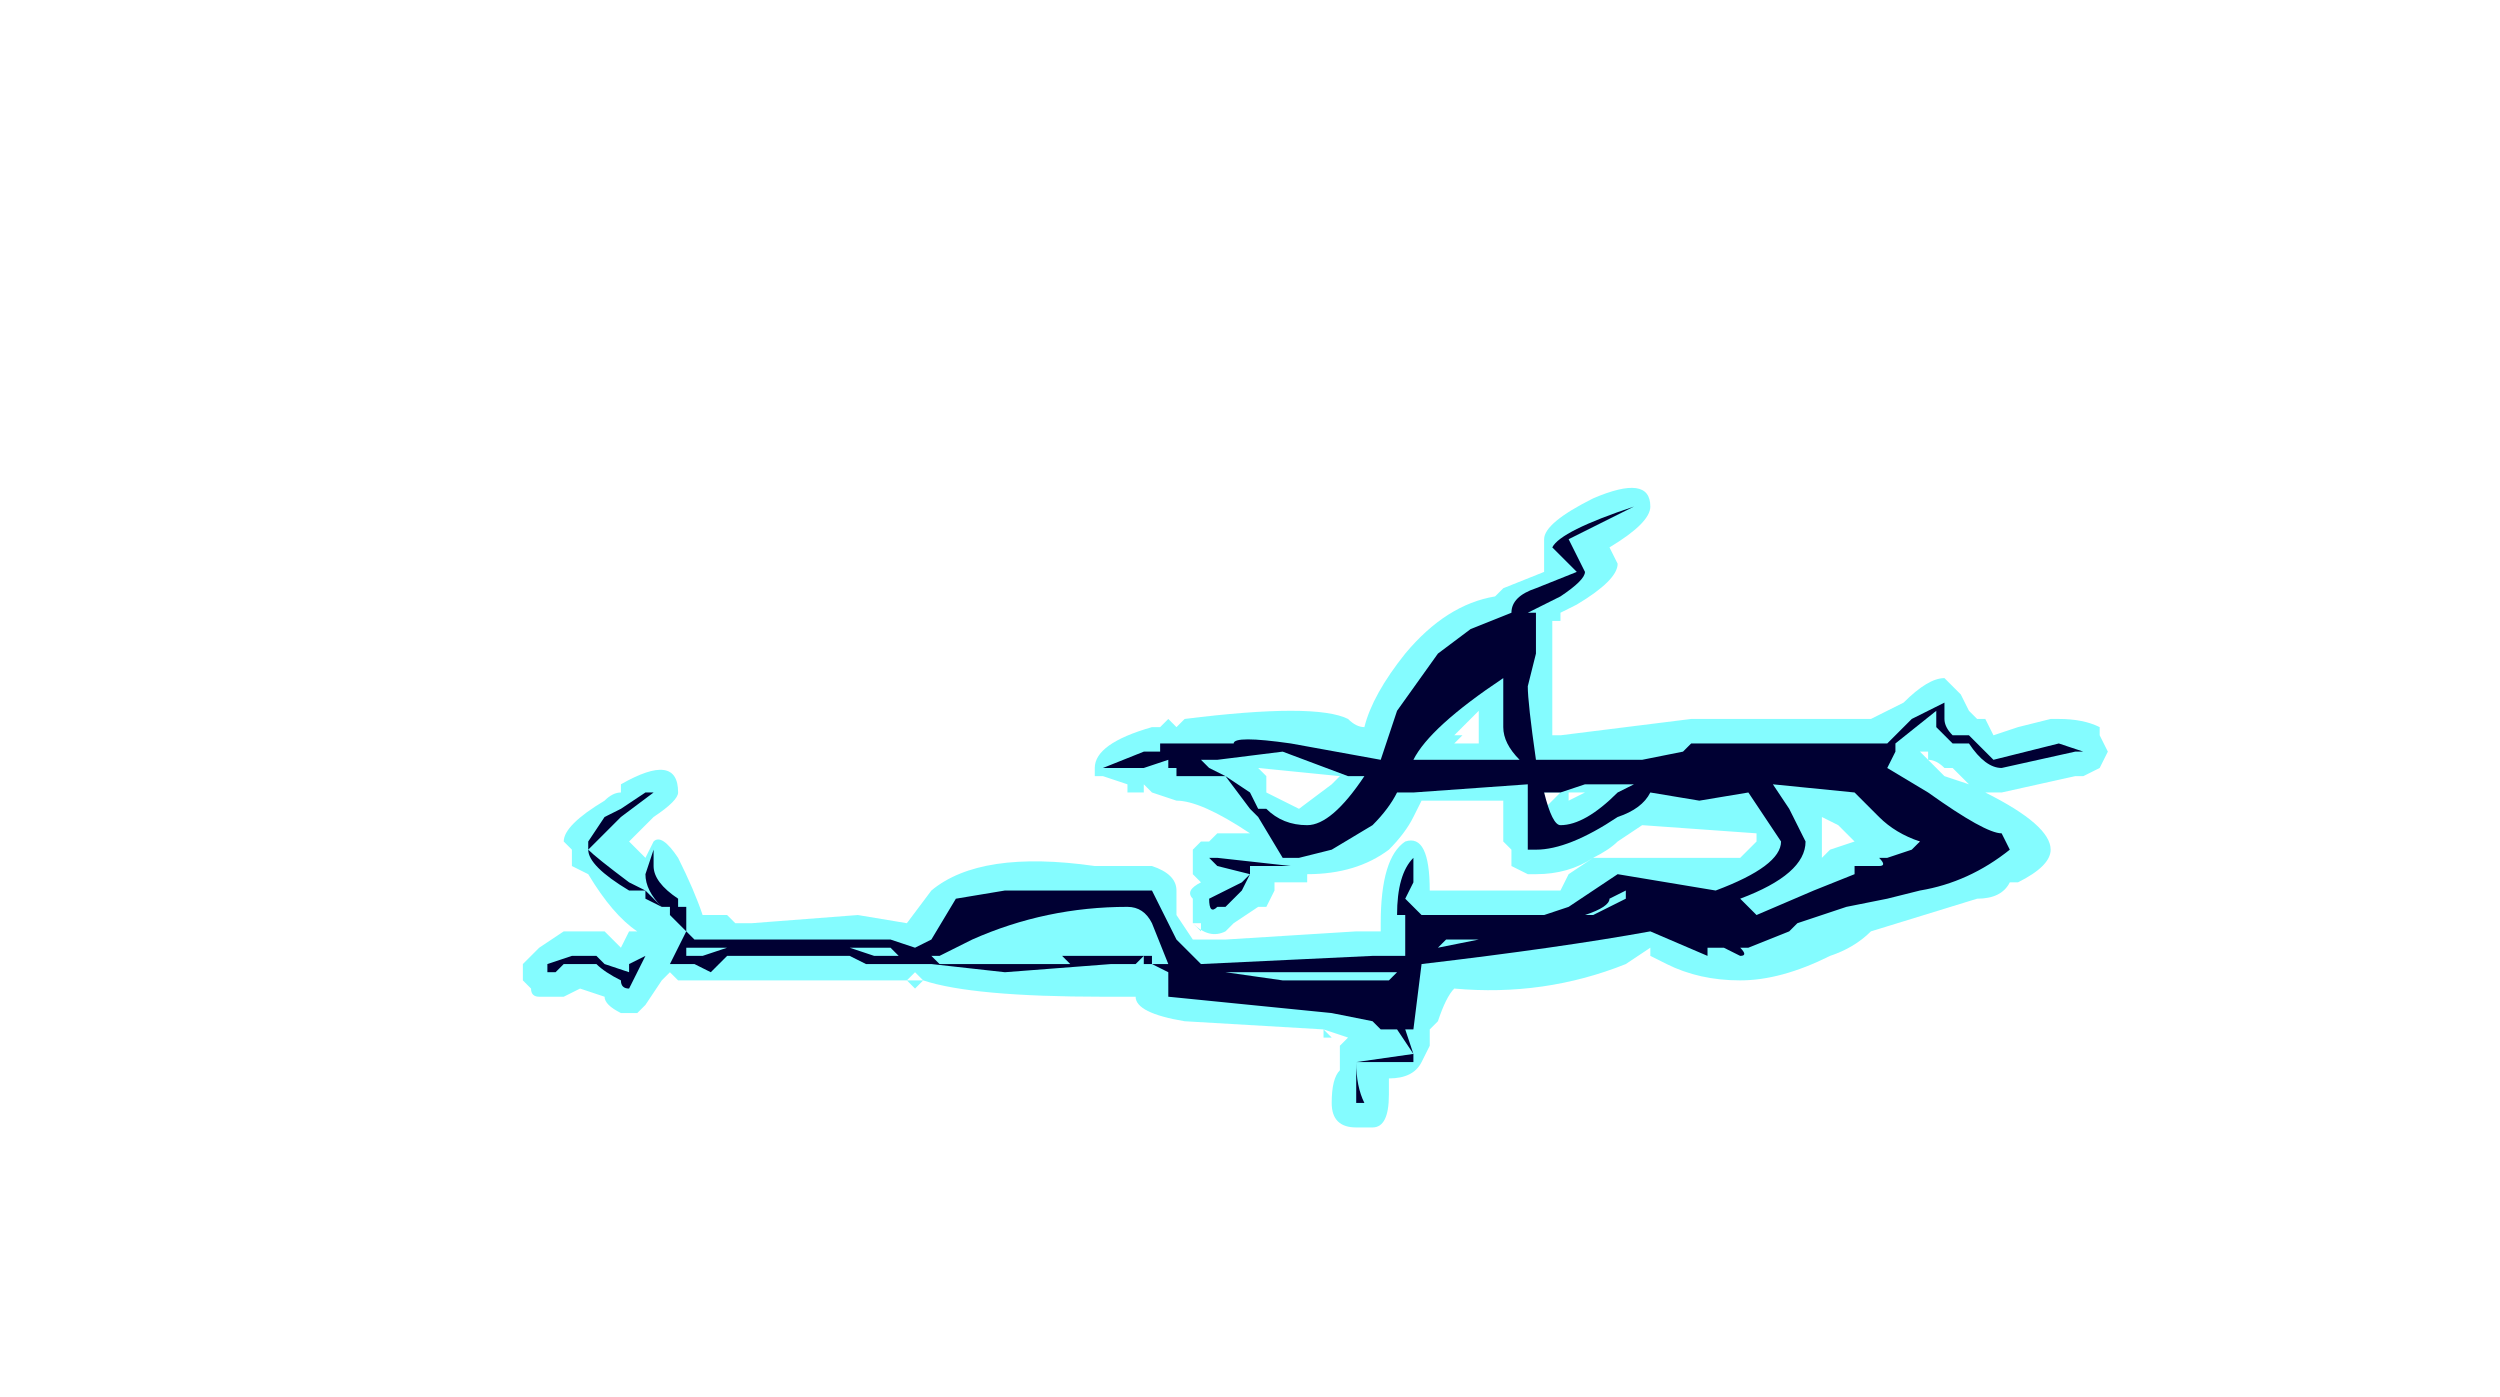 <?xml version="1.0" encoding="UTF-8" standalone="no"?>
<svg xmlns:ffdec="https://www.free-decompiler.com/flash" xmlns:xlink="http://www.w3.org/1999/xlink" ffdec:objectType="frame" height="59.85px" width="107.1px" xmlns="http://www.w3.org/2000/svg">
  <g transform="matrix(1.0, 0.0, 0.0, 1.0, 48.65, 153.65)">
    <use ffdec:characterId="500" height="3.9" transform="matrix(7.0, 0.0, 0.0, 7.0, -26.25, -132.65)" width="9.7" xlink:href="#shape0"/>
  </g>
  <defs>
    <g id="shape0" transform="matrix(1.0, 0.0, 0.0, 1.0, 3.75, 18.95)">
      <path d="M2.95 -18.5 Q2.95 -18.4 2.7 -18.25 L2.6 -18.2 2.6 -18.15 2.55 -18.15 2.55 -17.45 2.6 -17.45 3.4 -17.55 4.5 -17.55 4.7 -17.65 Q4.85 -17.8 4.95 -17.8 L5.05 -17.7 5.1 -17.6 5.15 -17.55 5.2 -17.55 5.25 -17.45 5.4 -17.5 5.6 -17.55 5.65 -17.55 Q5.8 -17.55 5.9 -17.5 L5.9 -17.45 5.95 -17.35 5.9 -17.25 5.8 -17.2 5.75 -17.2 5.3 -17.1 5.2 -17.1 Q5.6 -16.9 5.6 -16.75 5.6 -16.65 5.4 -16.55 L5.35 -16.55 Q5.3 -16.45 5.15 -16.45 L4.5 -16.25 Q4.4 -16.15 4.25 -16.1 3.95 -15.95 3.7 -15.95 3.45 -15.95 3.25 -16.05 L3.15 -16.1 3.15 -16.15 3.0 -16.05 Q2.5 -15.85 1.95 -15.9 1.9 -15.85 1.85 -15.7 L1.8 -15.65 1.8 -15.55 1.75 -15.45 Q1.7 -15.35 1.55 -15.35 L1.55 -15.25 Q1.55 -15.05 1.45 -15.05 L1.35 -15.05 Q1.2 -15.05 1.2 -15.2 1.2 -15.35 1.25 -15.4 L1.25 -15.55 1.3 -15.6 1.15 -15.65 1.2 -15.6 1.15 -15.6 1.15 -15.65 0.3 -15.7 Q0.0 -15.75 0.0 -15.85 L-0.2 -15.85 Q-1.0 -15.85 -1.3 -15.95 L-1.35 -16.0 -1.4 -15.95 -2.8 -15.95 -2.85 -16.0 -2.9 -15.95 -3.0 -15.8 -3.05 -15.75 -3.15 -15.75 Q-3.25 -15.8 -3.25 -15.85 L-3.4 -15.9 -3.5 -15.85 -3.65 -15.85 Q-3.7 -15.85 -3.7 -15.9 L-3.75 -15.95 -3.75 -16.05 -3.65 -16.15 -3.5 -16.25 -3.25 -16.25 -3.15 -16.15 -3.1 -16.25 -3.05 -16.25 Q-3.2 -16.35 -3.35 -16.6 L-3.45 -16.65 -3.45 -16.75 -3.5 -16.8 Q-3.5 -16.9 -3.25 -17.05 -3.2 -17.1 -3.15 -17.1 L-3.15 -17.15 Q-2.8 -17.35 -2.8 -17.1 -2.8 -17.05 -2.95 -16.95 L-3.1 -16.8 -3.0 -16.7 -2.95 -16.8 Q-2.9 -16.85 -2.8 -16.7 -2.7 -16.5 -2.65 -16.35 L-2.5 -16.35 -2.45 -16.3 -2.35 -16.3 -1.7 -16.35 -1.4 -16.3 -1.25 -16.5 Q-0.95 -16.75 -0.25 -16.65 L0.1 -16.65 Q0.25 -16.6 0.25 -16.5 L0.25 -16.35 0.35 -16.2 0.55 -16.2 1.35 -16.25 1.5 -16.25 1.5 -16.3 Q1.5 -16.7 1.65 -16.8 1.8 -16.85 1.8 -16.5 L2.6 -16.5 2.65 -16.6 2.8 -16.7 Q2.65 -16.6 2.45 -16.6 L2.4 -16.6 2.3 -16.65 2.3 -16.75 2.25 -16.8 2.25 -17.05 1.75 -17.05 1.7 -16.95 Q1.65 -16.85 1.55 -16.75 1.35 -16.6 1.05 -16.6 L1.05 -16.55 0.85 -16.55 0.85 -16.5 0.8 -16.4 0.75 -16.4 0.6 -16.3 0.55 -16.25 Q0.45 -16.2 0.35 -16.3 L0.35 -16.45 Q0.3 -16.5 0.4 -16.55 L0.35 -16.6 0.35 -16.75 0.4 -16.8 0.45 -16.8 0.5 -16.85 0.7 -16.85 Q0.4 -17.05 0.25 -17.05 L0.1 -17.1 0.05 -17.15 0.05 -17.1 -0.05 -17.1 -0.05 -17.15 -0.2 -17.2 -0.25 -17.2 -0.25 -17.25 Q-0.25 -17.4 0.1 -17.5 L0.15 -17.5 0.2 -17.55 0.25 -17.5 0.3 -17.55 Q1.1 -17.65 1.3 -17.55 1.35 -17.5 1.4 -17.5 1.45 -17.7 1.65 -17.95 1.9 -18.25 2.2 -18.3 L2.25 -18.35 2.5 -18.45 2.5 -18.5 2.5 -18.65 Q2.5 -18.75 2.8 -18.9 3.15 -19.05 3.15 -18.85 3.15 -18.75 2.9 -18.6 L2.95 -18.5 M1.8 -17.7 L2.15 -17.95 2.25 -17.95 2.3 -17.85 2.35 -18.05 2.3 -18.05 2.25 -18.1 2.1 -18.0 Q1.85 -17.85 1.8 -17.7 M2.5 -17.0 L2.6 -17.1 2.5 -17.1 2.5 -17.0 M2.5 -16.95 L2.5 -16.95 M2.65 -17.05 L2.75 -17.1 2.65 -17.1 2.65 -17.05 M2.1 -17.6 L1.95 -17.45 2.0 -17.45 1.95 -17.4 2.1 -17.4 2.1 -17.6 M1.8 -16.25 L1.8 -16.25 M1.0 -17.0 L1.2 -17.15 1.25 -17.2 0.75 -17.25 0.8 -17.2 0.8 -17.1 1.0 -17.0 M0.35 -16.3 L0.4 -16.3 0.4 -16.25 0.35 -16.3 M1.75 -15.3 L1.75 -15.3 M4.85 -17.3 L4.85 -17.35 4.8 -17.35 4.95 -17.2 5.1 -17.15 5.0 -17.25 4.95 -17.25 Q4.9 -17.3 4.85 -17.3 M4.55 -17.25 L4.55 -17.3 4.45 -17.2 4.65 -17.0 Q4.8 -16.85 4.8 -16.75 L4.8 -16.65 5.2 -16.75 4.85 -17.0 4.6 -17.25 4.55 -17.25 M4.2 -16.95 L4.2 -16.7 4.25 -16.75 4.4 -16.8 4.3 -16.9 4.2 -16.95 M3.8 -16.85 L3.1 -16.9 2.95 -16.8 Q2.9 -16.75 2.8 -16.7 L3.7 -16.7 3.8 -16.8 3.8 -16.85 M3.4 -17.2 L3.4 -17.2 M3.35 -16.4 L3.35 -16.3 Q3.5 -16.25 3.7 -16.25 L3.95 -16.25 Q3.9 -16.3 3.85 -16.35 L3.75 -16.3 3.75 -16.35 3.5 -16.35 3.35 -16.4 M2.95 -16.45 L2.95 -16.45 M-1.4 -15.95 L-1.3 -15.95 -1.35 -15.9 -1.4 -15.95" fill="#77fbff" fill-opacity="0.902" fill-rule="evenodd" stroke="none"/>
      <path d="M2.05 -18.1 L2.3 -18.2 Q2.3 -18.3 2.45 -18.35 L2.7 -18.45 2.55 -18.6 Q2.6 -18.7 3.05 -18.85 2.95 -18.8 2.65 -18.65 L2.75 -18.45 Q2.75 -18.4 2.6 -18.3 L2.4 -18.2 2.45 -18.2 2.45 -17.95 2.4 -17.75 Q2.4 -17.65 2.45 -17.3 L3.1 -17.3 3.35 -17.35 3.4 -17.4 4.6 -17.4 4.75 -17.55 4.95 -17.65 4.95 -17.55 Q4.95 -17.5 5.0 -17.45 L5.1 -17.45 5.25 -17.3 5.65 -17.4 5.8 -17.35 5.75 -17.35 5.3 -17.25 Q5.2 -17.25 5.1 -17.4 L5.0 -17.4 4.9 -17.5 4.9 -17.6 4.65 -17.4 4.65 -17.35 4.6 -17.25 4.85 -17.1 Q5.2 -16.85 5.3 -16.85 L5.35 -16.75 Q5.1 -16.55 4.8 -16.5 L4.6 -16.45 4.35 -16.4 4.05 -16.3 4.0 -16.25 3.75 -16.15 3.7 -16.15 Q3.75 -16.1 3.7 -16.1 L3.6 -16.15 3.5 -16.15 3.5 -16.1 3.15 -16.25 Q2.6 -16.15 1.75 -16.05 L1.7 -15.65 1.65 -15.65 1.7 -15.5 1.7 -15.45 1.35 -15.45 Q1.35 -15.3 1.4 -15.2 L1.35 -15.2 1.35 -15.45 1.7 -15.5 1.6 -15.65 1.5 -15.65 1.45 -15.7 1.2 -15.75 0.2 -15.85 0.2 -16.0 0.1 -16.05 -0.15 -16.05 -0.8 -16.0 -1.25 -16.05 -1.65 -16.05 -1.75 -16.1 -2.5 -16.1 -2.6 -16.0 -2.7 -16.05 -2.85 -16.05 -2.75 -16.25 -2.9 -16.4 -3.0 -16.45 -3.0 -16.5 -3.1 -16.5 Q-3.35 -16.65 -3.35 -16.75 L-3.35 -16.8 -3.25 -16.95 -3.15 -17.0 -3.0 -17.1 -2.95 -17.1 -3.15 -16.95 -3.35 -16.75 Q-3.3 -16.7 -3.1 -16.55 L-3.0 -16.5 -2.85 -16.35 -2.85 -16.4 -2.9 -16.4 Q-3.0 -16.5 -3.0 -16.6 L-2.95 -16.75 -2.95 -16.65 Q-2.95 -16.55 -2.8 -16.45 L-2.8 -16.4 -2.75 -16.4 -2.75 -16.25 -2.7 -16.2 -1.5 -16.2 -1.35 -16.15 -1.25 -16.2 -1.1 -16.45 -0.8 -16.5 0.1 -16.5 0.25 -16.2 0.4 -16.05 1.45 -16.1 1.65 -16.1 1.65 -16.35 1.6 -16.35 Q1.6 -16.6 1.7 -16.7 L1.7 -16.55 1.65 -16.45 1.75 -16.35 2.5 -16.35 2.65 -16.4 2.95 -16.6 3.55 -16.5 Q3.95 -16.65 3.95 -16.8 L3.75 -17.1 3.45 -17.05 3.15 -17.1 Q3.1 -17.0 2.95 -16.95 2.65 -16.75 2.45 -16.75 L2.4 -16.75 2.4 -17.15 1.7 -17.1 1.6 -17.1 Q1.55 -17.0 1.45 -16.9 L1.2 -16.75 1.0 -16.7 0.9 -16.7 0.75 -16.95 0.7 -17.0 0.55 -17.2 0.25 -17.2 0.25 -17.25 0.2 -17.25 0.2 -17.3 0.05 -17.25 -0.2 -17.25 0.05 -17.35 0.15 -17.35 0.15 -17.4 0.6 -17.4 Q0.6 -17.45 0.95 -17.4 L1.5 -17.3 1.6 -17.6 1.85 -17.95 2.05 -18.1 M2.25 -17.5 L2.25 -17.8 Q1.8 -17.5 1.7 -17.3 L2.35 -17.3 Q2.25 -17.4 2.25 -17.5 M2.6 -17.1 L2.5 -17.1 Q2.55 -16.9 2.6 -16.9 2.75 -16.9 2.95 -17.1 L3.05 -17.15 2.75 -17.15 2.6 -17.1 M1.6 -16.0 L0.55 -16.0 0.9 -15.95 1.55 -15.95 1.6 -16.0 M2.05 -16.2 L1.9 -16.2 1.85 -16.15 2.1 -16.2 2.05 -16.2 M2.05 -16.25 L2.05 -16.25 M2.8 -16.35 L3.0 -16.45 3.0 -16.5 2.9 -16.45 Q2.9 -16.4 2.75 -16.35 L2.8 -16.35 M1.05 -16.9 Q1.2 -16.9 1.4 -17.2 L1.3 -17.2 0.9 -17.35 0.5 -17.3 0.4 -17.3 0.45 -17.25 0.55 -17.2 0.7 -17.1 0.75 -17.0 0.8 -17.0 Q0.9 -16.9 1.05 -16.9 M1.15 -16.85 L1.15 -16.85 M0.3 -17.25 L0.3 -17.25 M0.7 -16.6 L0.65 -16.5 0.55 -16.4 0.5 -16.4 Q0.45 -16.35 0.45 -16.45 L0.65 -16.55 0.7 -16.6 0.5 -16.65 0.45 -16.7 0.5 -16.7 0.95 -16.65 0.7 -16.65 0.7 -16.6 M0.1 -16.05 L0.2 -16.05 0.1 -16.3 Q0.05 -16.4 -0.05 -16.4 -0.55 -16.4 -1.0 -16.2 L-1.2 -16.1 -1.25 -16.1 -1.2 -16.05 -0.4 -16.05 -0.45 -16.1 0.1 -16.1 0.1 -16.05 0.1 -16.05 M0.05 -16.05 L0.05 -16.1 0.0 -16.05 0.05 -16.05 M3.4 -17.3 L3.4 -17.3 M4.45 -17.05 L4.4 -17.1 3.9 -17.15 4.0 -17.0 4.1 -16.8 Q4.1 -16.6 3.7 -16.45 L3.8 -16.35 4.15 -16.5 4.4 -16.6 4.4 -16.65 4.55 -16.65 Q4.6 -16.65 4.55 -16.7 L4.6 -16.7 4.75 -16.75 4.8 -16.8 Q4.65 -16.85 4.55 -16.95 L4.45 -17.05 M4.55 -15.8 L4.55 -15.8 M-3.3 -16.1 L-3.25 -16.05 -3.1 -16.0 -3.1 -16.05 -3.0 -16.1 -3.1 -15.9 Q-3.15 -15.9 -3.15 -15.95 -3.25 -16.0 -3.3 -16.05 L-3.5 -16.05 -3.55 -16.0 -3.6 -16.0 -3.6 -16.05 -3.45 -16.1 -3.3 -16.1 M-2.75 -16.2 L-2.75 -16.1 -2.65 -16.1 -2.5 -16.15 -2.75 -16.15 -2.75 -16.2 M-1.45 -16.1 L-1.5 -16.15 -1.75 -16.15 -1.6 -16.1 -1.45 -16.1" fill="#000033" fill-rule="evenodd" stroke="none"/>
    </g>
  </defs>
</svg>
